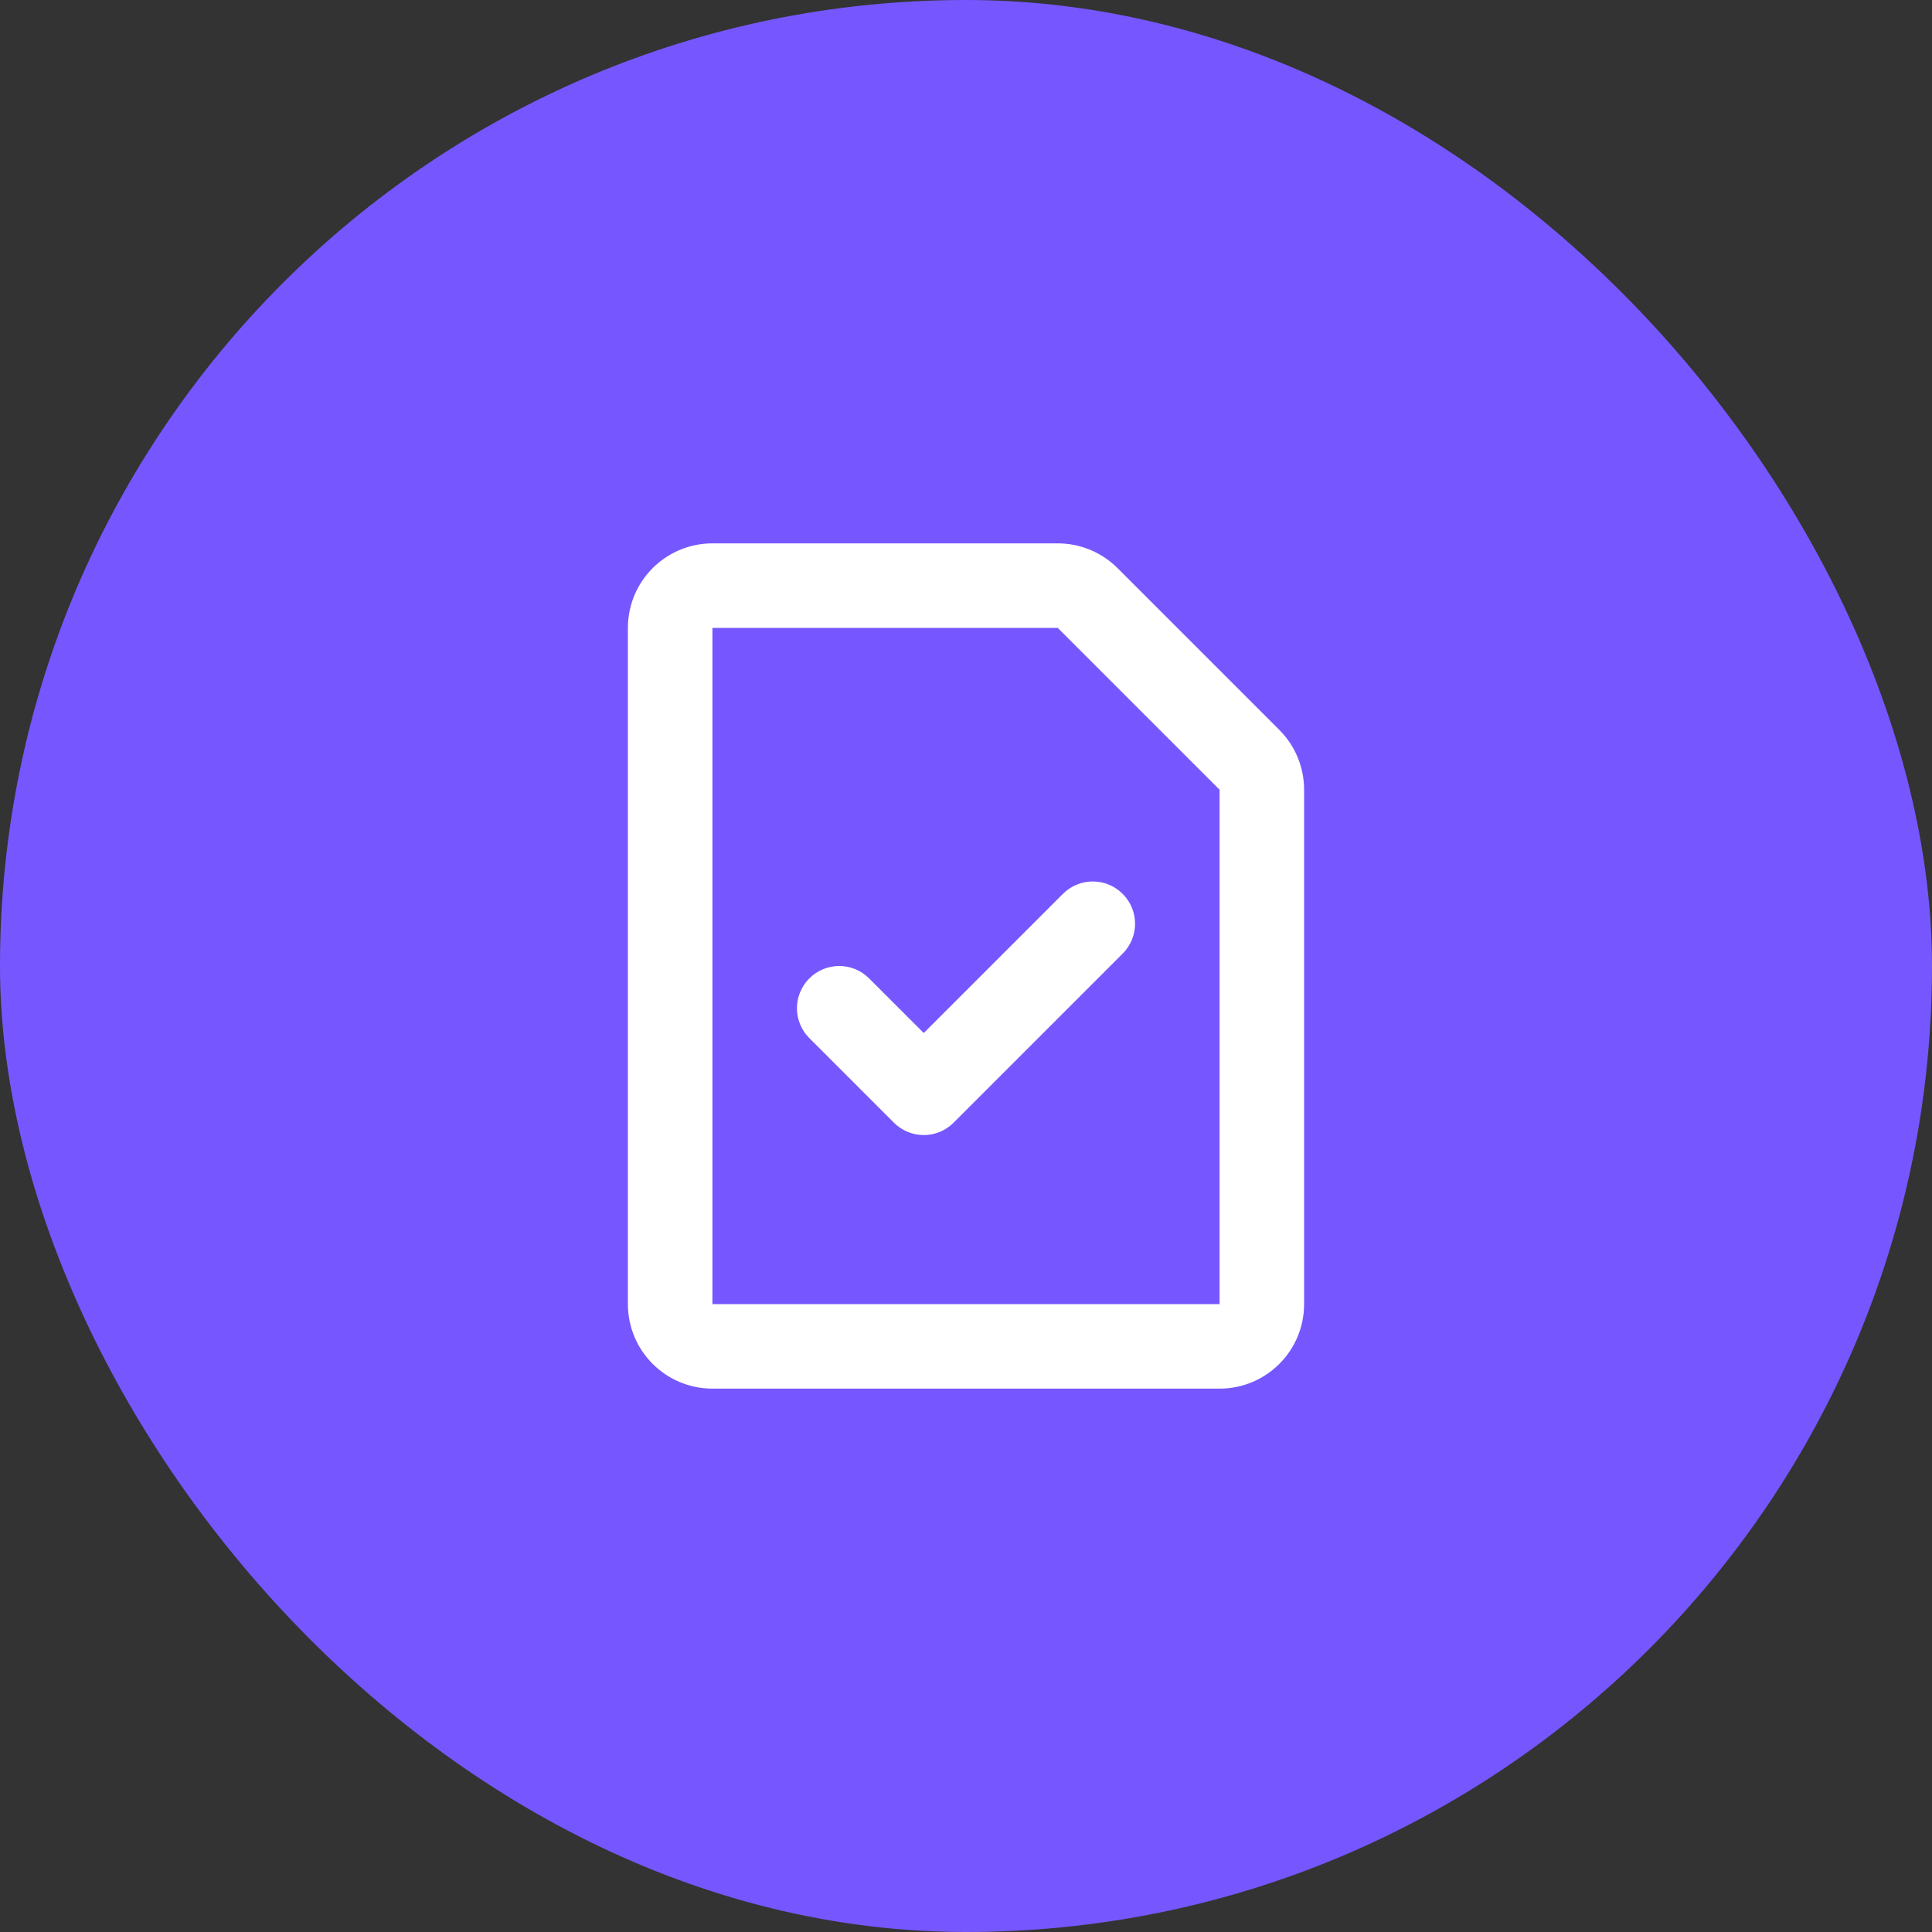 <svg width="80" height="80" viewBox="0 0 80 80" fill="none" xmlns="http://www.w3.org/2000/svg">
    <rect x="0" y="0" width="80" height="80" fill="#333333" stroke="none"/>
    <rect width="80" height="80" rx="40" fill="#7657FF"/>
    <path fill-rule="evenodd" clip-rule="evenodd" d="M46.487 37.013C47.171 37.696 47.171 38.804 46.487 39.487L39.487 46.487C38.804 47.171 37.696 47.171 37.013 46.487L33.513 42.987C32.829 42.304 32.829 41.196 33.513 40.513C34.196 39.829 35.304 39.829 35.987 40.513L38.25 42.775L44.013 37.013C44.696 36.329 45.804 36.329 46.487 37.013Z" fill="white"/>
    <path fill-rule="evenodd" clip-rule="evenodd" d="M29.5 54H50.5L50.5 32.7L43.8 26H29.5V54ZM29.5 22.5C27.567 22.5 26 24.067 26 26V54C26 55.933 27.567 57.5 29.5 57.5H50.5C52.433 57.5 54 55.933 54 54V32.7C54 31.771 53.631 30.881 52.975 30.225L46.275 23.525C45.619 22.869 44.728 22.5 43.8 22.5H29.5Z" fill="white"/>
</svg>
